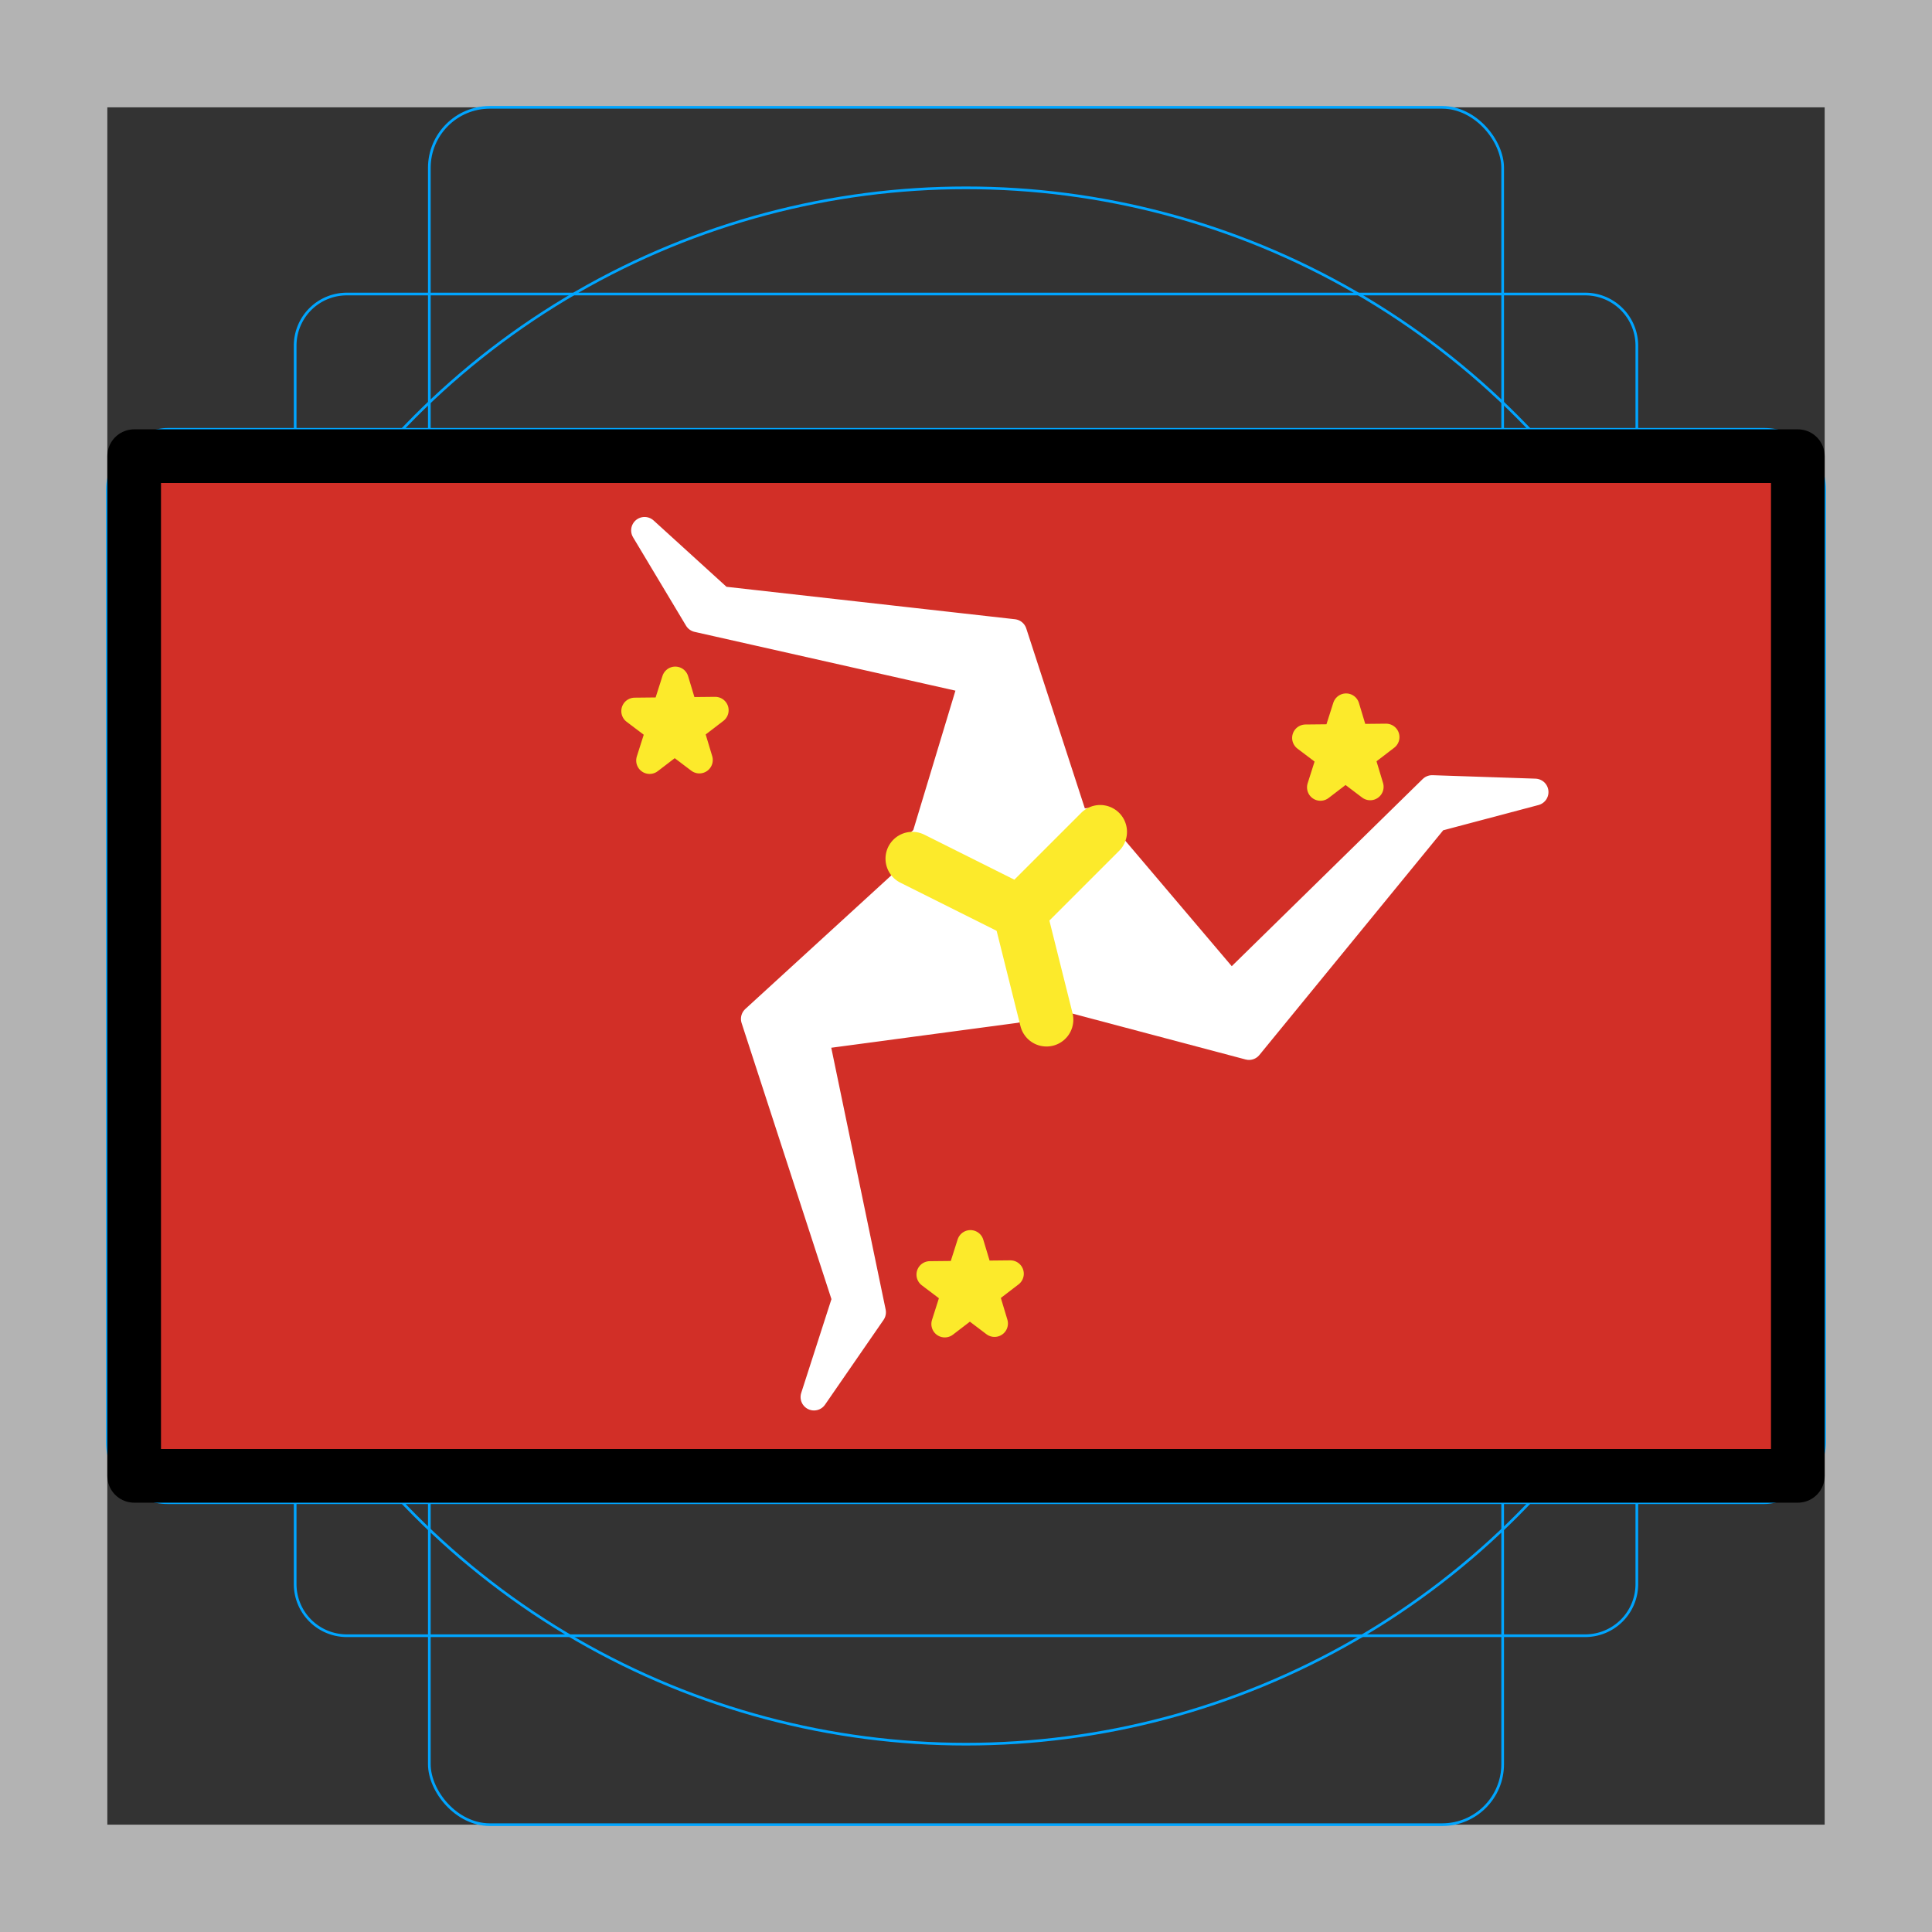 <svg id="emoji" xmlns="http://www.w3.org/2000/svg" viewBox="0 0 72 72">
  <rect x="0" y="0" width="72" height="72" fill="#333333" stroke="none"/>
  <g id="grid">
    <path d="M68,4V68H4V4H68m4-4H0V72H72V0Z" fill="#b3b3b3"/>
    <path d="M12.923,10.958H59.077A1.923,1.923,0,0,1,61,12.881V59.035a1.923,1.923,0,0,1-1.923,1.923H12.923A1.923,1.923,0,0,1,11,59.035V12.881A1.923,1.923,0,0,1,12.923,10.958Z" fill="none" stroke="#00a5ff" stroke-miterlimit="10" stroke-width="0.1"/>
    <rect x="16" y="4" width="40" height="64" rx="2.254" ry="2.254" fill="none" stroke="#00a5ff" stroke-miterlimit="10" stroke-width="0.1"/>
    <rect x="16" y="4" width="40" height="64" rx="2.254" ry="2.254" transform="rotate(90 36 36)" fill="none" stroke="#00a5ff" stroke-miterlimit="10" stroke-width="0.1"/>
    <circle cx="36" cy="36" r="29" fill="none" stroke="#00a5ff" stroke-miterlimit="10" stroke-width="0.1"/>
  </g>
  <g id="color">
    <rect x="5" y="17" width="62" height="38" fill="#d22f27"/>
    <polygon points="53.5 30.5 46.547 39 39 37 41 31 45.87 36.74 53.37 29.389 57.207 29.518 53.5 30.5" fill="#fff" stroke="#fff" stroke-linecap="round" stroke-linejoin="round"/>
    <polygon points="26.858 22.347 37.77 23.574 40.187 30.998 34.062 32.575 36.24 25.369 25.995 23.06 24.021 19.766 26.858 22.347" fill="#fff" stroke="#fff" stroke-linecap="round" stroke-linejoin="round"/>
    <polygon points="31.511 48.414 28.113 37.971 33.873 32.7 37.842 37.624 30.38 38.622 32.516 48.905 30.335 52.064 31.511 48.414" fill="#fff" stroke="#fff" stroke-linecap="round" stroke-linejoin="round"/>
    <polygon points="38.165 36.915 40.719 31.1 34.65 31.728 38.165 36.915" fill="#fff" stroke="#fff" stroke-linecap="round" stroke-linejoin="round" stroke-width="2"/>
    <line x1="38" y1="34" x2="39" y2="38" fill="none" stroke="#fcea2b" stroke-linecap="round" stroke-linejoin="round" stroke-width="2"/>
    <polyline points="41 31 38 34 34 32" fill="none" stroke="#fcea2b" stroke-linecap="round" stroke-linejoin="round" stroke-width="2"/>
    <polygon points="24.209 28.342 25.165 25.342 26.063 28.323 23.654 26.5 26.654 26.469 24.209 28.342" fill="#fcea2b" stroke="#fcea2b" stroke-linecap="round" stroke-linejoin="round"/>
    <polygon points="49.209 29.342 50.165 26.342 51.063 29.323 48.654 27.5 51.654 27.469 49.209 29.342" fill="#fcea2b" stroke="#fcea2b" stroke-linecap="round" stroke-linejoin="round"/>
    <polygon points="35.209 49.342 36.165 46.342 37.063 49.323 34.654 47.5 37.654 47.469 35.209 49.342" fill="#fcea2b" stroke="#fcea2b" stroke-linecap="round" stroke-linejoin="round"/>
  </g>
  <g id="line">
    <rect x="5" y="17" width="62" height="38" fill="none" stroke="#000" stroke-linecap="round" stroke-linejoin="round" stroke-width="2"/>
  </g>
</svg>
